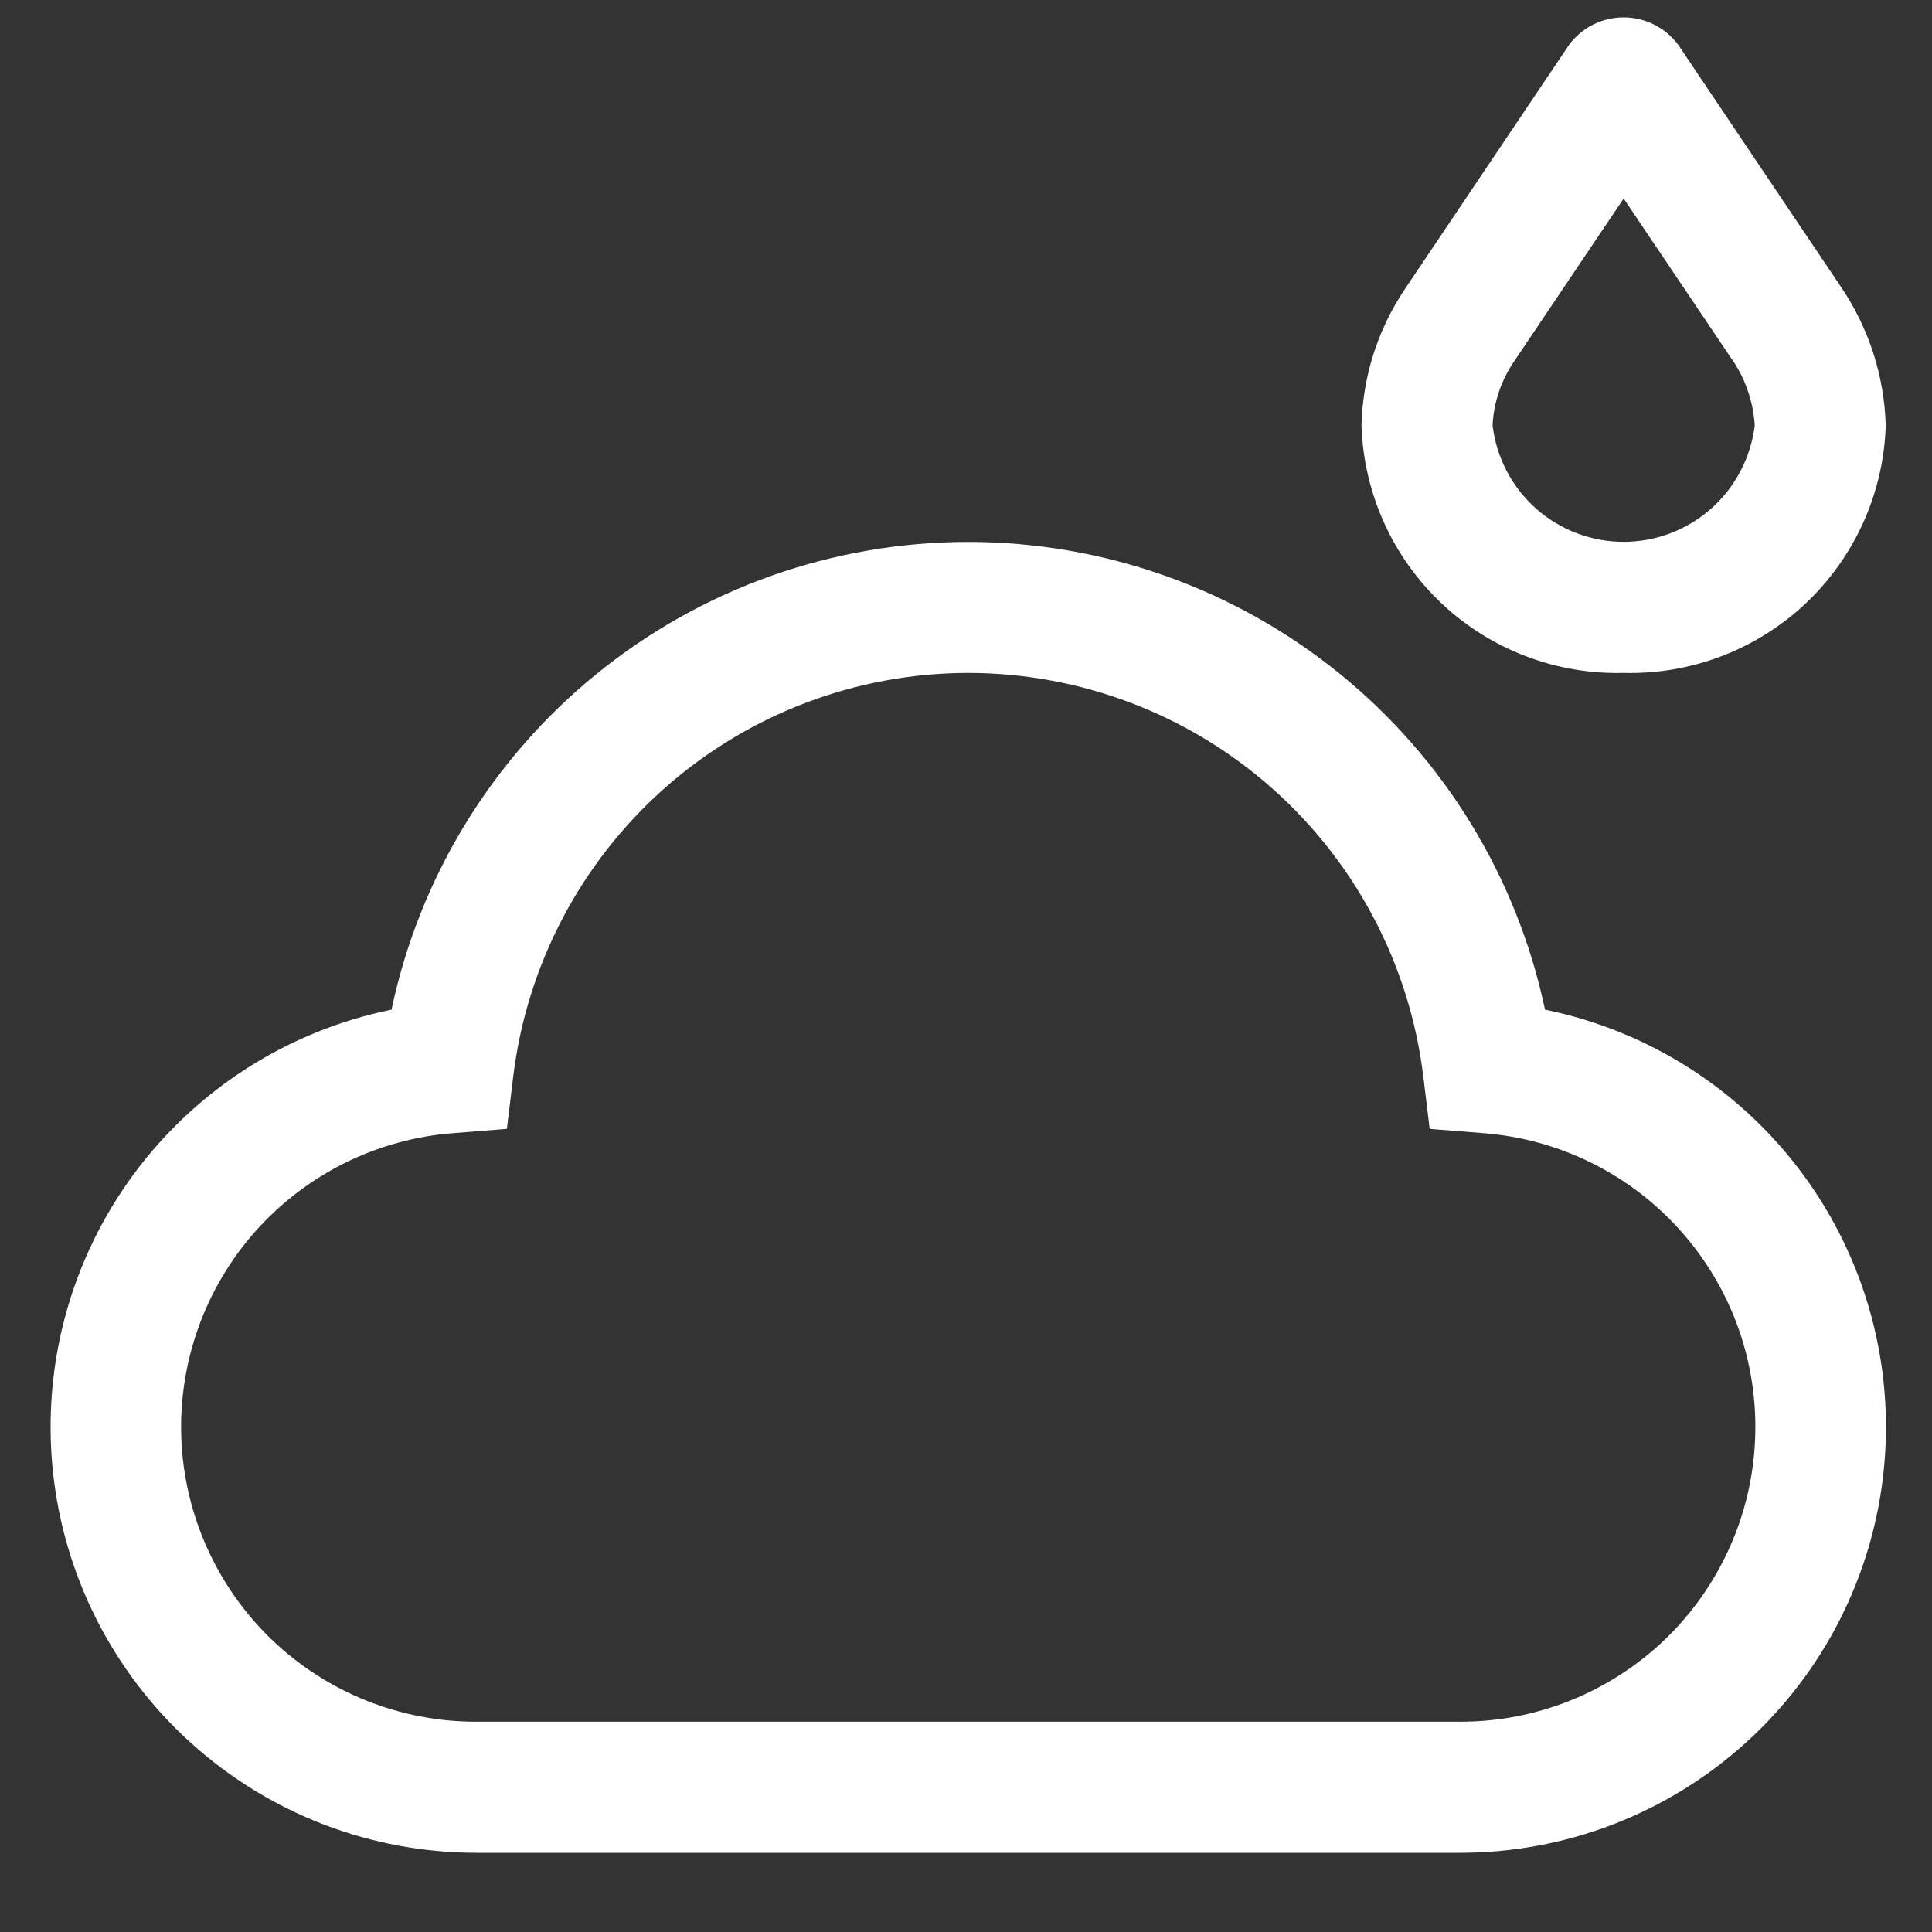 <svg width="20" height="20" viewBox="0 0 20 20" fill="none" xmlns="http://www.w3.org/2000/svg">
<rect x="0" y="0" width="20" height="20" fill="#333333" stroke="none"/>
<path d="M16.808 6.966C16.108 6.984 15.43 6.725 14.922 6.245C14.413 5.764 14.116 5.102 14.094 4.403C14.107 3.903 14.26 3.418 14.537 3.002L16.245 0.461C16.31 0.374 16.395 0.303 16.493 0.254C16.591 0.205 16.698 0.18 16.808 0.18C16.917 0.18 17.025 0.205 17.122 0.254C17.22 0.303 17.305 0.374 17.371 0.461L19.057 2.969C19.345 3.393 19.506 3.89 19.521 4.403C19.5 5.102 19.202 5.764 18.694 6.245C18.185 6.725 17.507 6.984 16.808 6.966ZM16.808 2.055L15.684 3.726C15.544 3.925 15.463 4.16 15.451 4.403C15.49 4.735 15.65 5.041 15.9 5.264C16.15 5.486 16.473 5.609 16.808 5.609C17.142 5.609 17.465 5.486 17.715 5.264C17.965 5.041 18.125 4.735 18.165 4.403C18.149 4.147 18.061 3.9 17.91 3.692L16.808 2.055ZM15.112 19.18H4.935C3.842 19.181 2.788 18.776 1.977 18.043C1.166 17.311 0.656 16.303 0.546 15.215C0.436 14.127 0.734 13.038 1.382 12.158C2.03 11.278 2.982 10.67 4.053 10.452C4.342 9.083 5.093 7.854 6.18 6.973C7.267 6.091 8.624 5.61 10.023 5.61C11.423 5.61 12.78 6.091 13.867 6.973C14.954 7.854 15.704 9.083 15.994 10.452C17.065 10.67 18.017 11.278 18.665 12.158C19.313 13.038 19.611 14.127 19.501 15.215C19.391 16.303 18.881 17.311 18.07 18.043C17.259 18.776 16.205 19.181 15.112 19.18ZM10.023 6.966C8.865 6.967 7.747 7.391 6.88 8.159C6.013 8.927 5.456 9.986 5.314 11.135L5.247 11.686L4.694 11.73C3.906 11.79 3.173 12.153 2.647 12.743C2.122 13.333 1.846 14.103 1.877 14.893C1.909 15.682 2.245 16.428 2.815 16.975C3.385 17.521 4.145 17.825 4.935 17.823H15.112C15.901 17.825 16.661 17.521 17.232 16.975C17.802 16.428 18.138 15.682 18.169 14.893C18.201 14.103 17.925 13.333 17.399 12.743C16.874 12.153 16.141 11.79 15.353 11.73L14.8 11.686L14.733 11.135C14.591 9.986 14.034 8.927 13.167 8.159C12.3 7.391 11.182 6.967 10.023 6.966Z" fill="white"/>
</svg>
